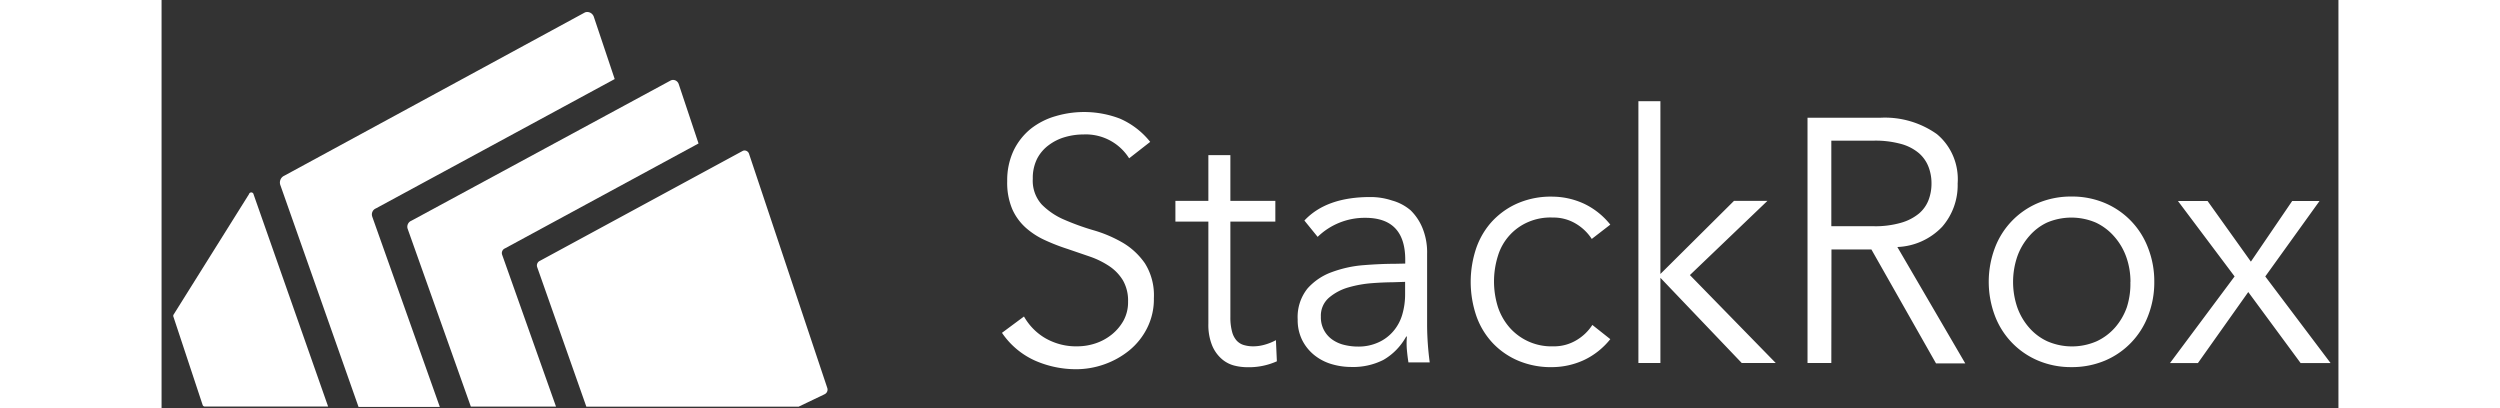 <svg width="196px" height="32px" viewBox="0 0 64 12" fill="#FFFFFF" xmlns="http://www.w3.org/2000/svg">
<rect x="0" y="0" width="64" height="12" fill="#333333" stroke="none"/>
<path d="M28.447 4.655a1.504 1.504 0 0 0-1.343-.702c-.182 0-.363.025-.539.076a1.46 1.46 0 0 0-.475.233 1.153 1.153 0 0 0-.35.407 1.27 1.27 0 0 0-.126.586c-.017.28.08.555.266.76.19.189.413.34.657.443.28.122.566.225.857.31.298.085.586.207.857.363.259.15.483.358.657.607.192.305.285.666.266 1.03a1.89 1.89 0 0 1-.2.88 2.01 2.01 0 0 1-.527.657c-.221.178-.47.316-.735.408-.263.093-.54.141-.818.142a2.996 2.996 0 0 1-1.21-.251 2.32 2.32 0 0 1-.976-.819l.647-.48c.151.266.367.486.626.637.29.166.617.249.948.24.18-.001.357-.03.528-.087.17-.056.33-.142.472-.255.142-.112.26-.251.35-.41.093-.171.14-.365.136-.56a1.19 1.19 0 0 0-.15-.626 1.339 1.339 0 0 0-.402-.419 2.511 2.511 0 0 0-.567-.28l-.657-.225a5.881 5.881 0 0 1-.658-.255 2.254 2.254 0 0 1-.566-.363 1.613 1.613 0 0 1-.403-.55 1.987 1.987 0 0 1-.15-.828c-.006-.314.06-.624.192-.906.122-.25.297-.469.511-.64.216-.166.46-.29.72-.363a2.946 2.946 0 0 1 1.889.072c.346.15.653.384.892.684l-.62.484zM32.745 6.516h-1.322v2.811a1.58 1.58 0 0 0 .052.433.618.618 0 0 0 .137.258c.058.06.13.105.21.127a.96.96 0 0 0 .269.037c.118 0 .236-.017.35-.051.111-.031.22-.075.321-.131l.028.622a2.005 2.005 0 0 1-.87.174 1.57 1.57 0 0 1-.389-.05.898.898 0 0 1-.37-.2 1.064 1.064 0 0 1-.273-.386 1.604 1.604 0 0 1-.112-.64V6.516h-.969v-.61h.969V4.56h.647v1.345h1.322v.611zM36.564 7.75v-.114c0-.821-.392-1.232-1.175-1.232a1.982 1.982 0 0 0-1.4.56l-.39-.48c.43-.461 1.076-.691 1.937-.691.217-.001.433.033.64.102.2.054.385.152.545.287.15.147.27.325.35.523.096.238.143.495.136.753v2.127a8.61 8.61 0 0 0 .077 1.07h-.626a5.497 5.497 0 0 1-.045-.364 2.25 2.25 0 0 1 0-.396h-.021c-.16.288-.391.526-.672.687a1.97 1.97 0 0 1-.944.207 2.05 2.05 0 0 1-.587-.087 1.48 1.48 0 0 1-.504-.266 1.335 1.335 0 0 1-.35-.436 1.318 1.318 0 0 1-.133-.607 1.34 1.34 0 0 1 .29-.913c.197-.219.442-.383.714-.48.3-.11.613-.18.93-.204.33-.026.631-.04.906-.04l.322-.007zm-.35.548a9.13 9.13 0 0 0-.612.026 3.42 3.42 0 0 0-.7.123c-.21.058-.406.16-.576.302a.696.696 0 0 0-.242.56.792.792 0 0 0 .343.68c.107.073.225.124.35.153.127.03.257.047.388.047.21.005.419-.037.612-.124.338-.151.594-.45.7-.818.056-.193.084-.394.083-.596v-.364l-.346.011zM42.048 7.025a1.422 1.422 0 0 0-.465-.447 1.276 1.276 0 0 0-.682-.182 1.639 1.639 0 0 0-.72.131 1.576 1.576 0 0 0-.89.99 2.51 2.51 0 0 0 0 1.516c.076.225.195.432.35.607a1.636 1.636 0 0 0 1.277.542c.239.005.475-.058.682-.182a1.4 1.4 0 0 0 .465-.447l.528.418c-.21.263-.474.473-.773.614a2.248 2.248 0 0 1-.902.208 2.472 2.472 0 0 1-1.007-.178 2.225 2.225 0 0 1-.77-.524 2.25 2.25 0 0 1-.486-.8 3.109 3.109 0 0 1 0-2.007c.106-.3.271-.573.486-.8.22-.228.481-.407.77-.524.32-.13.663-.19 1.007-.178.311.005.618.076.902.207.3.142.563.352.773.615l-.545.421zM44.066 8.055l2.164-2.15h.983l-2.28 2.182 2.525 2.586h-1l-2.392-2.506v2.506h-.647V2.975h.647zM49.091 10.673h-.7V3.462h2.134a2.64 2.64 0 0 1 1.668.48c.424.35.653.894.612 1.454a1.86 1.86 0 0 1-.454 1.27 1.92 1.92 0 0 1-1.319.596l1.997 3.422h-.86l-1.9-3.35h-1.174l-.004 3.339zm0-4.022h1.252c.27.006.538-.029.798-.102a1.46 1.46 0 0 0 .524-.269.984.984 0 0 0 .283-.396c.06-.158.09-.326.088-.495a1.336 1.336 0 0 0-.088-.484 1.02 1.02 0 0 0-.283-.403 1.378 1.378 0 0 0-.524-.27 2.855 2.855 0 0 0-.798-.097h-1.252V6.65zM58.586 8.287a2.69 2.69 0 0 1-.182.997 2.32 2.32 0 0 1-1.273 1.32 2.504 2.504 0 0 1-.982.189 2.477 2.477 0 0 1-.976-.19 2.32 2.32 0 0 1-1.273-1.32 2.84 2.84 0 0 1 0-1.996 2.32 2.32 0 0 1 1.273-1.32c.31-.128.642-.192.976-.189.336-.004.67.06.982.19a2.32 2.32 0 0 1 1.273 1.323c.123.316.185.655.182.996zm-.7 0c0-.248-.04-.494-.122-.727a1.833 1.833 0 0 0-.35-.6 1.645 1.645 0 0 0-.545-.415 1.829 1.829 0 0 0-1.44 0c-.2.095-.377.231-.522.4a1.833 1.833 0 0 0-.35.6 2.32 2.32 0 0 0 0 1.488c.078.221.197.425.35.6.15.172.334.31.539.403a1.82 1.82 0 0 0 1.44 0 1.64 1.64 0 0 0 .543-.403c.153-.174.272-.378.35-.6.076-.24.112-.493.104-.746h.004zM60.947 8.127L59.282 5.91h.871l1.273 1.782L62.64 5.91h.804l-1.595 2.218 1.92 2.546h-.881l-1.539-2.088-1.48 2.088h-.821zM19.487 11.593a.15.15 0 0 0 .084-.19L17.27 4.517a.14.14 0 0 0-.073-.08.132.132 0 0 0-.106-.003l-5.963 3.232a.15.15 0 0 0-.084.19l1.445 4.101h6.239l.759-.363z"/>
<path d="M10.013 7.49a.15.15 0 0 1 .084-.188l5.69-3.084-.584-1.749a.18.18 0 0 0-.094-.104.169.169 0 0 0-.137-.001L7.344 6.49a.191.191 0 0 0-.108.24l1.857 5.225h2.504L10.013 7.49z"/>
<path d="M6.194 6.367a.191.191 0 0 1 .108-.24l7.02-3.803-.61-1.819a.213.213 0 0 0-.102-.128.2.2 0 0 0-.16-.013L3.606 5.167a.215.215 0 0 0-.112.12.226.226 0 0 0 .003.168l2.294 6.509h2.39L6.193 6.367zM2.707 5.72l2.19 6.233H1.272a.07.07 0 0 1-.066-.051L.35 9.316a.075.075 0 0 1 0-.061l2.22-3.546a.07.07 0 0 1 .073-.052c.033.003.06.029.064.063z"/>
</svg>
